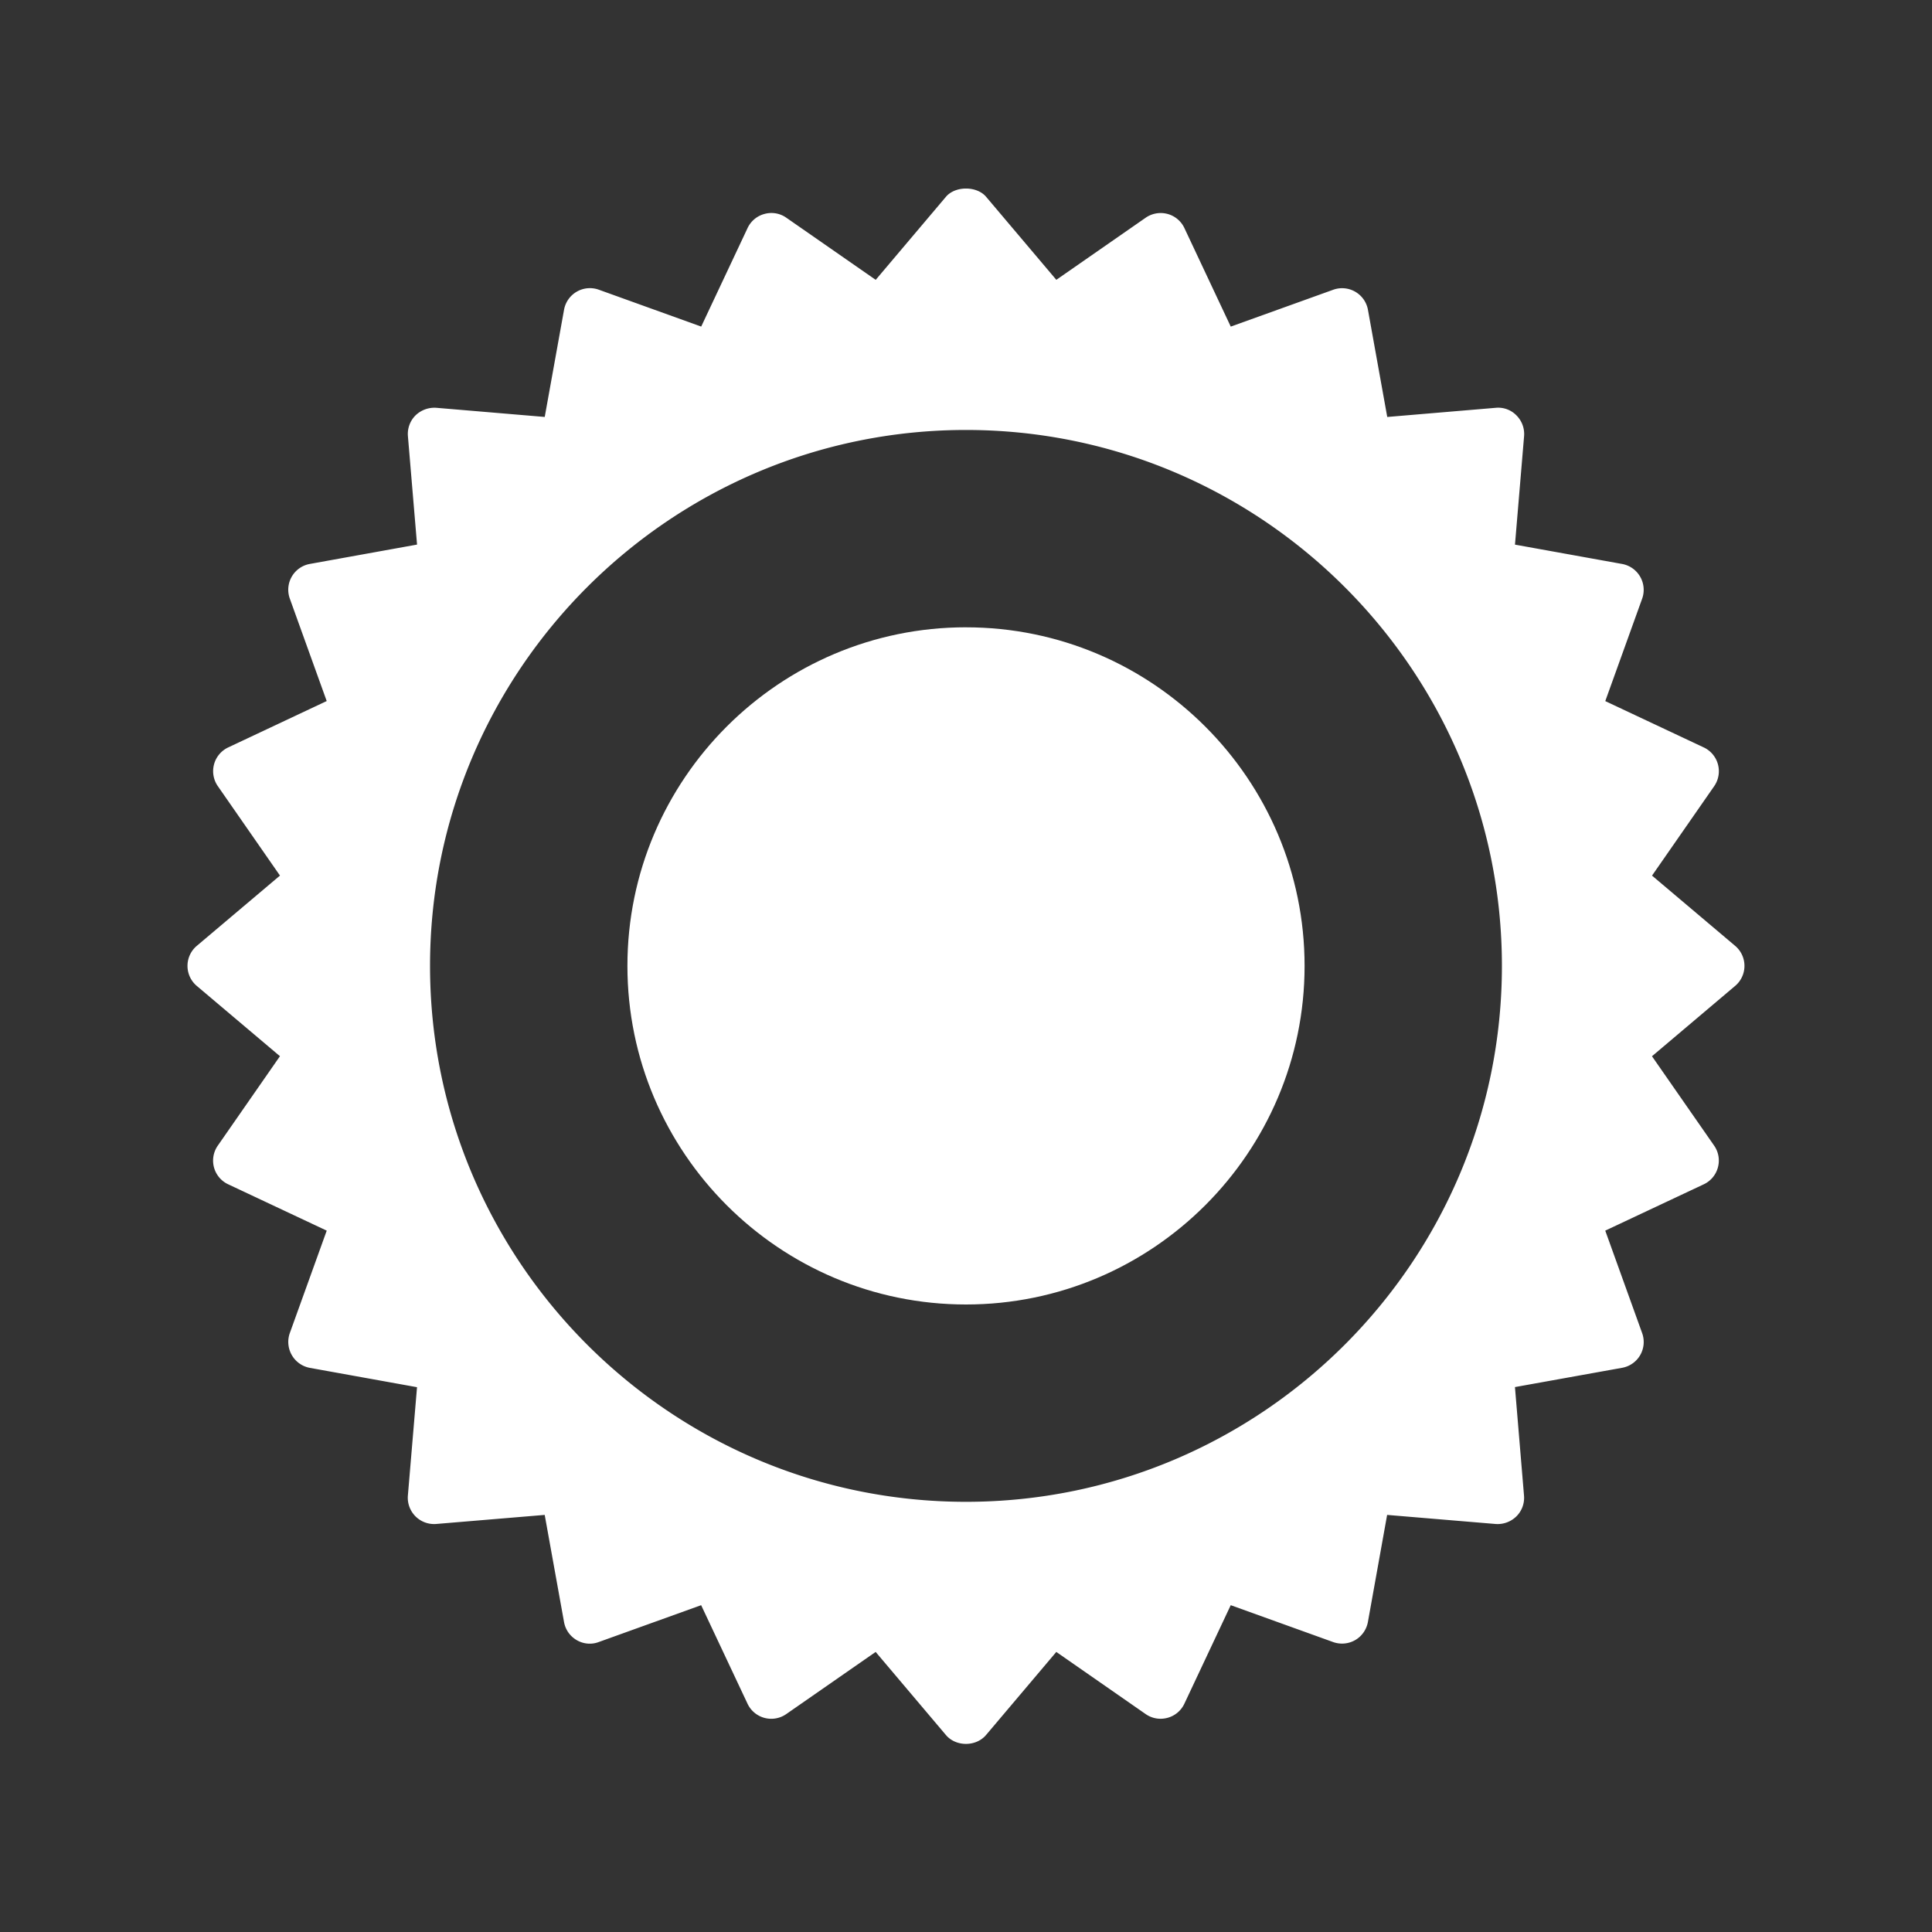 <svg xmlns="http://www.w3.org/2000/svg" width="80" height="80" viewBox="0 0 80 80">
    <rect x="0" y="0" width="80" height="80" fill="#333333" stroke="none"/>
    <g fill="#FFF" fill-rule="evenodd">
        <path d="M40 25.975c-7.732 0-14.02 6.29-14.02 14.021 0 7.73 6.288 14.02 14.02 14.02 7.73 0 14.02-6.29 14.02-14.02 0-7.73-6.29-14.02-14.02-14.02"/>
        <path d="M40 62.187c-12.238 0-22.193-9.954-22.193-22.191 0-12.238 9.955-22.192 22.192-22.192s22.192 9.954 22.192 22.192c0 12.237-9.955 22.191-22.192 22.191m31.136-13.848a1.081 1.081 0 0 0-.156-.901l-2.574-3.701 3.442-2.911a1.085 1.085 0 0 0 0-1.662l-3.44-2.907 2.573-3.702a1.089 1.089 0 0 0-.429-1.605l-4.08-1.919 1.527-4.241a1.089 1.089 0 0 0-.827-1.437l-4.439-.801.377-4.491a1.088 1.088 0 0 0-.315-.859 1.054 1.054 0 0 0-.864-.315l-4.487.379-.799-4.437a1.088 1.088 0 0 0-1.441-.83l-4.24 1.525-1.918-4.077a1.082 1.082 0 0 0-.703-.589 1.092 1.092 0 0 0-.9.156l-3.702 2.573-2.91-3.441c-.18-.212-.49-.339-.83-.339-.34 0-.65.127-.83.341l-2.909 3.44-3.703-2.574a1.072 1.072 0 0 0-.896-.157 1.079 1.079 0 0 0-.707.587l-1.92 4.079-4.24-1.527a1.088 1.088 0 0 0-1.439.83l-.8 4.439-4.49-.379a1.128 1.128 0 0 0-.862.316c-.225.225-.34.539-.313.859l.378 4.489-4.437.801a1.085 1.085 0 0 0-.83 1.44l1.526 4.238-4.078 1.92a1.087 1.087 0 0 0-.43 1.604l2.573 3.703-3.442 2.908a1.086 1.086 0 0 0 0 1.663l3.441 2.908-2.572 3.701a1.083 1.083 0 0 0 .426 1.602l4.083 1.92L12 55.201a1.093 1.093 0 0 0 .833 1.44l4.435.8-.379 4.49a1.09 1.09 0 0 0 1.178 1.173l4.488-.375.8 4.435c.056.316.248.589.527.751.275.16.608.192.908.079l4.243-1.527 1.92 4.079a1.086 1.086 0 0 0 1.606.429l3.7-2.572 2.91 3.441c.413.489 1.245.489 1.66 0l2.91-3.441 3.7 2.573c.263.184.591.239.9.157a1.08 1.08 0 0 0 .703-.586l1.92-4.08 4.24 1.527c.301.107.636.079.916-.083.273-.158.466-.432.524-.748l.796-4.434 4.493.376a1.11 1.11 0 0 0 .858-.314c.23-.227.344-.541.317-.862l-.375-4.493 4.436-.798a1.085 1.085 0 0 0 .83-1.439l-1.527-4.241 4.078-1.918a1.08 1.08 0 0 0 .587-.701"/>
    </g>
</svg>
